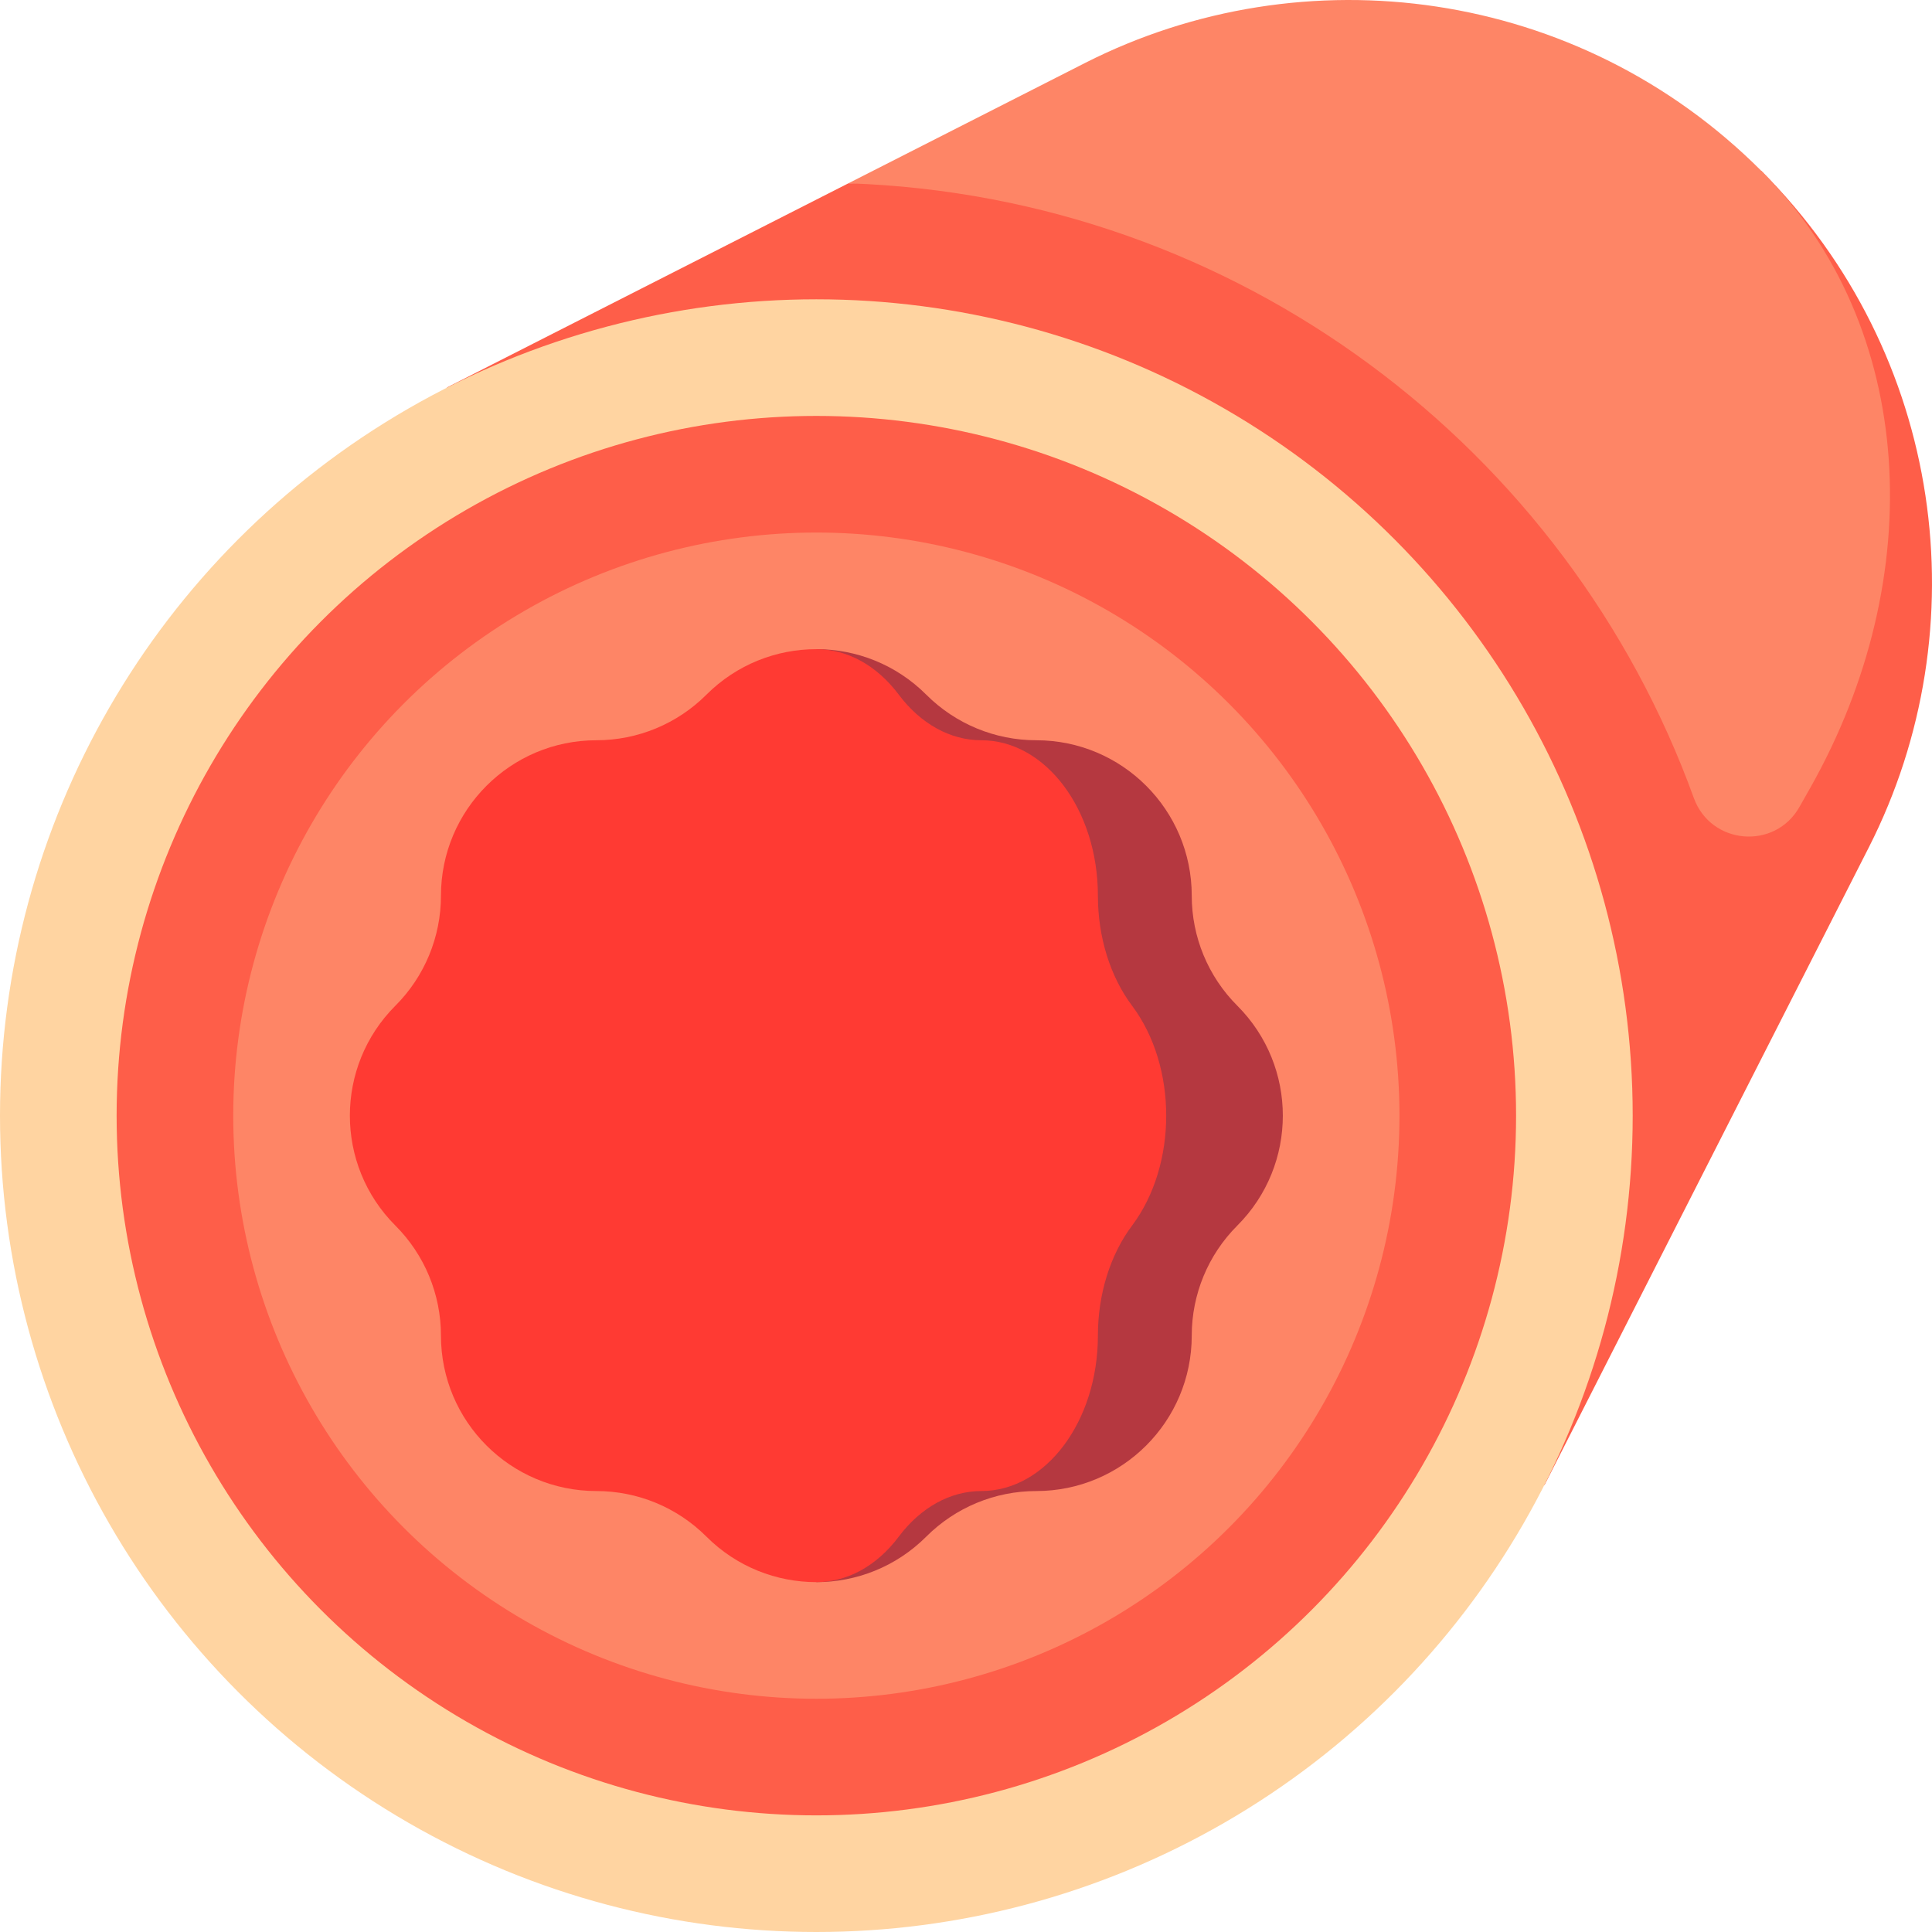 <svg id="Capa_1" enable-background="new 0 0 496.993 496.993" height="512" viewBox="0 0 496.993 496.993" width="512" xmlns="http://www.w3.org/2000/svg"><g><path d="m453.066 43.927-234.813 3.223c-46.729 23.764-103.318 52.542-103.318 52.542l282.365 282.365 83.485-164.161c28.591-56.31 19.359-126.891-27.719-173.969z" fill="#fe5e49"/><path d="m453.066 43.927c-47.078-47.078-117.659-56.31-173.967-27.719-.001-.001-27.985 14.23-60.846 30.941 100.266 3.39 184.936 68.27 217.473 158.129 4.367 12.06 20.838 13.478 27.159 2.318l2.749-4.853c30.672-54.227 27.436-118.812-12.568-158.816z" fill="#fe8566"/><circle cx="210" cy="286.993" fill="#ffd4a1" r="210"/><circle cx="210" cy="286.993" fill="#fe5e49" r="180"/><circle cx="210" cy="286.993" fill="#fe8566" r="150"/><path d="m318.284 258.709c-7.502-7.501-11.716-17.676-11.716-28.284 0-22.091-17.909-40-40-40-10.609 0-20.783-4.214-28.284-11.716-7.81-7.811-18.047-11.716-28.284-11.716v240c10.237 0 20.474-3.905 28.284-11.716 7.502-7.501 17.676-11.716 28.284-11.716 22.091 0 40-17.908 40-40 0-10.609 4.214-20.783 11.716-28.284 15.621-15.621 15.621-40.947 0-56.568z" fill="#b53840"/><path d="m291.213 258.709c-5.626-7.501-8.787-17.676-8.787-28.284 0-22.091-13.431-40-30-40-7.957 0-15.587-4.214-21.213-11.716-5.858-7.811-13.536-11.716-21.213-11.716-10.237 0-20.474 3.905-28.284 11.716-7.502 7.501-17.676 11.716-28.284 11.716-22.091 0-40 17.908-40 40 0 10.609-4.214 20.783-11.716 28.284-15.621 15.621-15.621 40.948 0 56.568 7.502 7.501 11.716 17.676 11.716 28.284 0 22.092 17.909 40 40 40 10.609 0 20.783 4.214 28.284 11.716 7.811 7.811 18.047 11.716 28.284 11.716 7.678 0 15.355-3.905 21.213-11.716 5.626-7.501 13.257-11.716 21.213-11.716 16.569 0 30-17.908 30-40 0-10.609 3.161-20.783 8.787-28.284 11.716-15.621 11.716-40.947 0-56.568z" fill="#ff3a33"/></g></svg>
